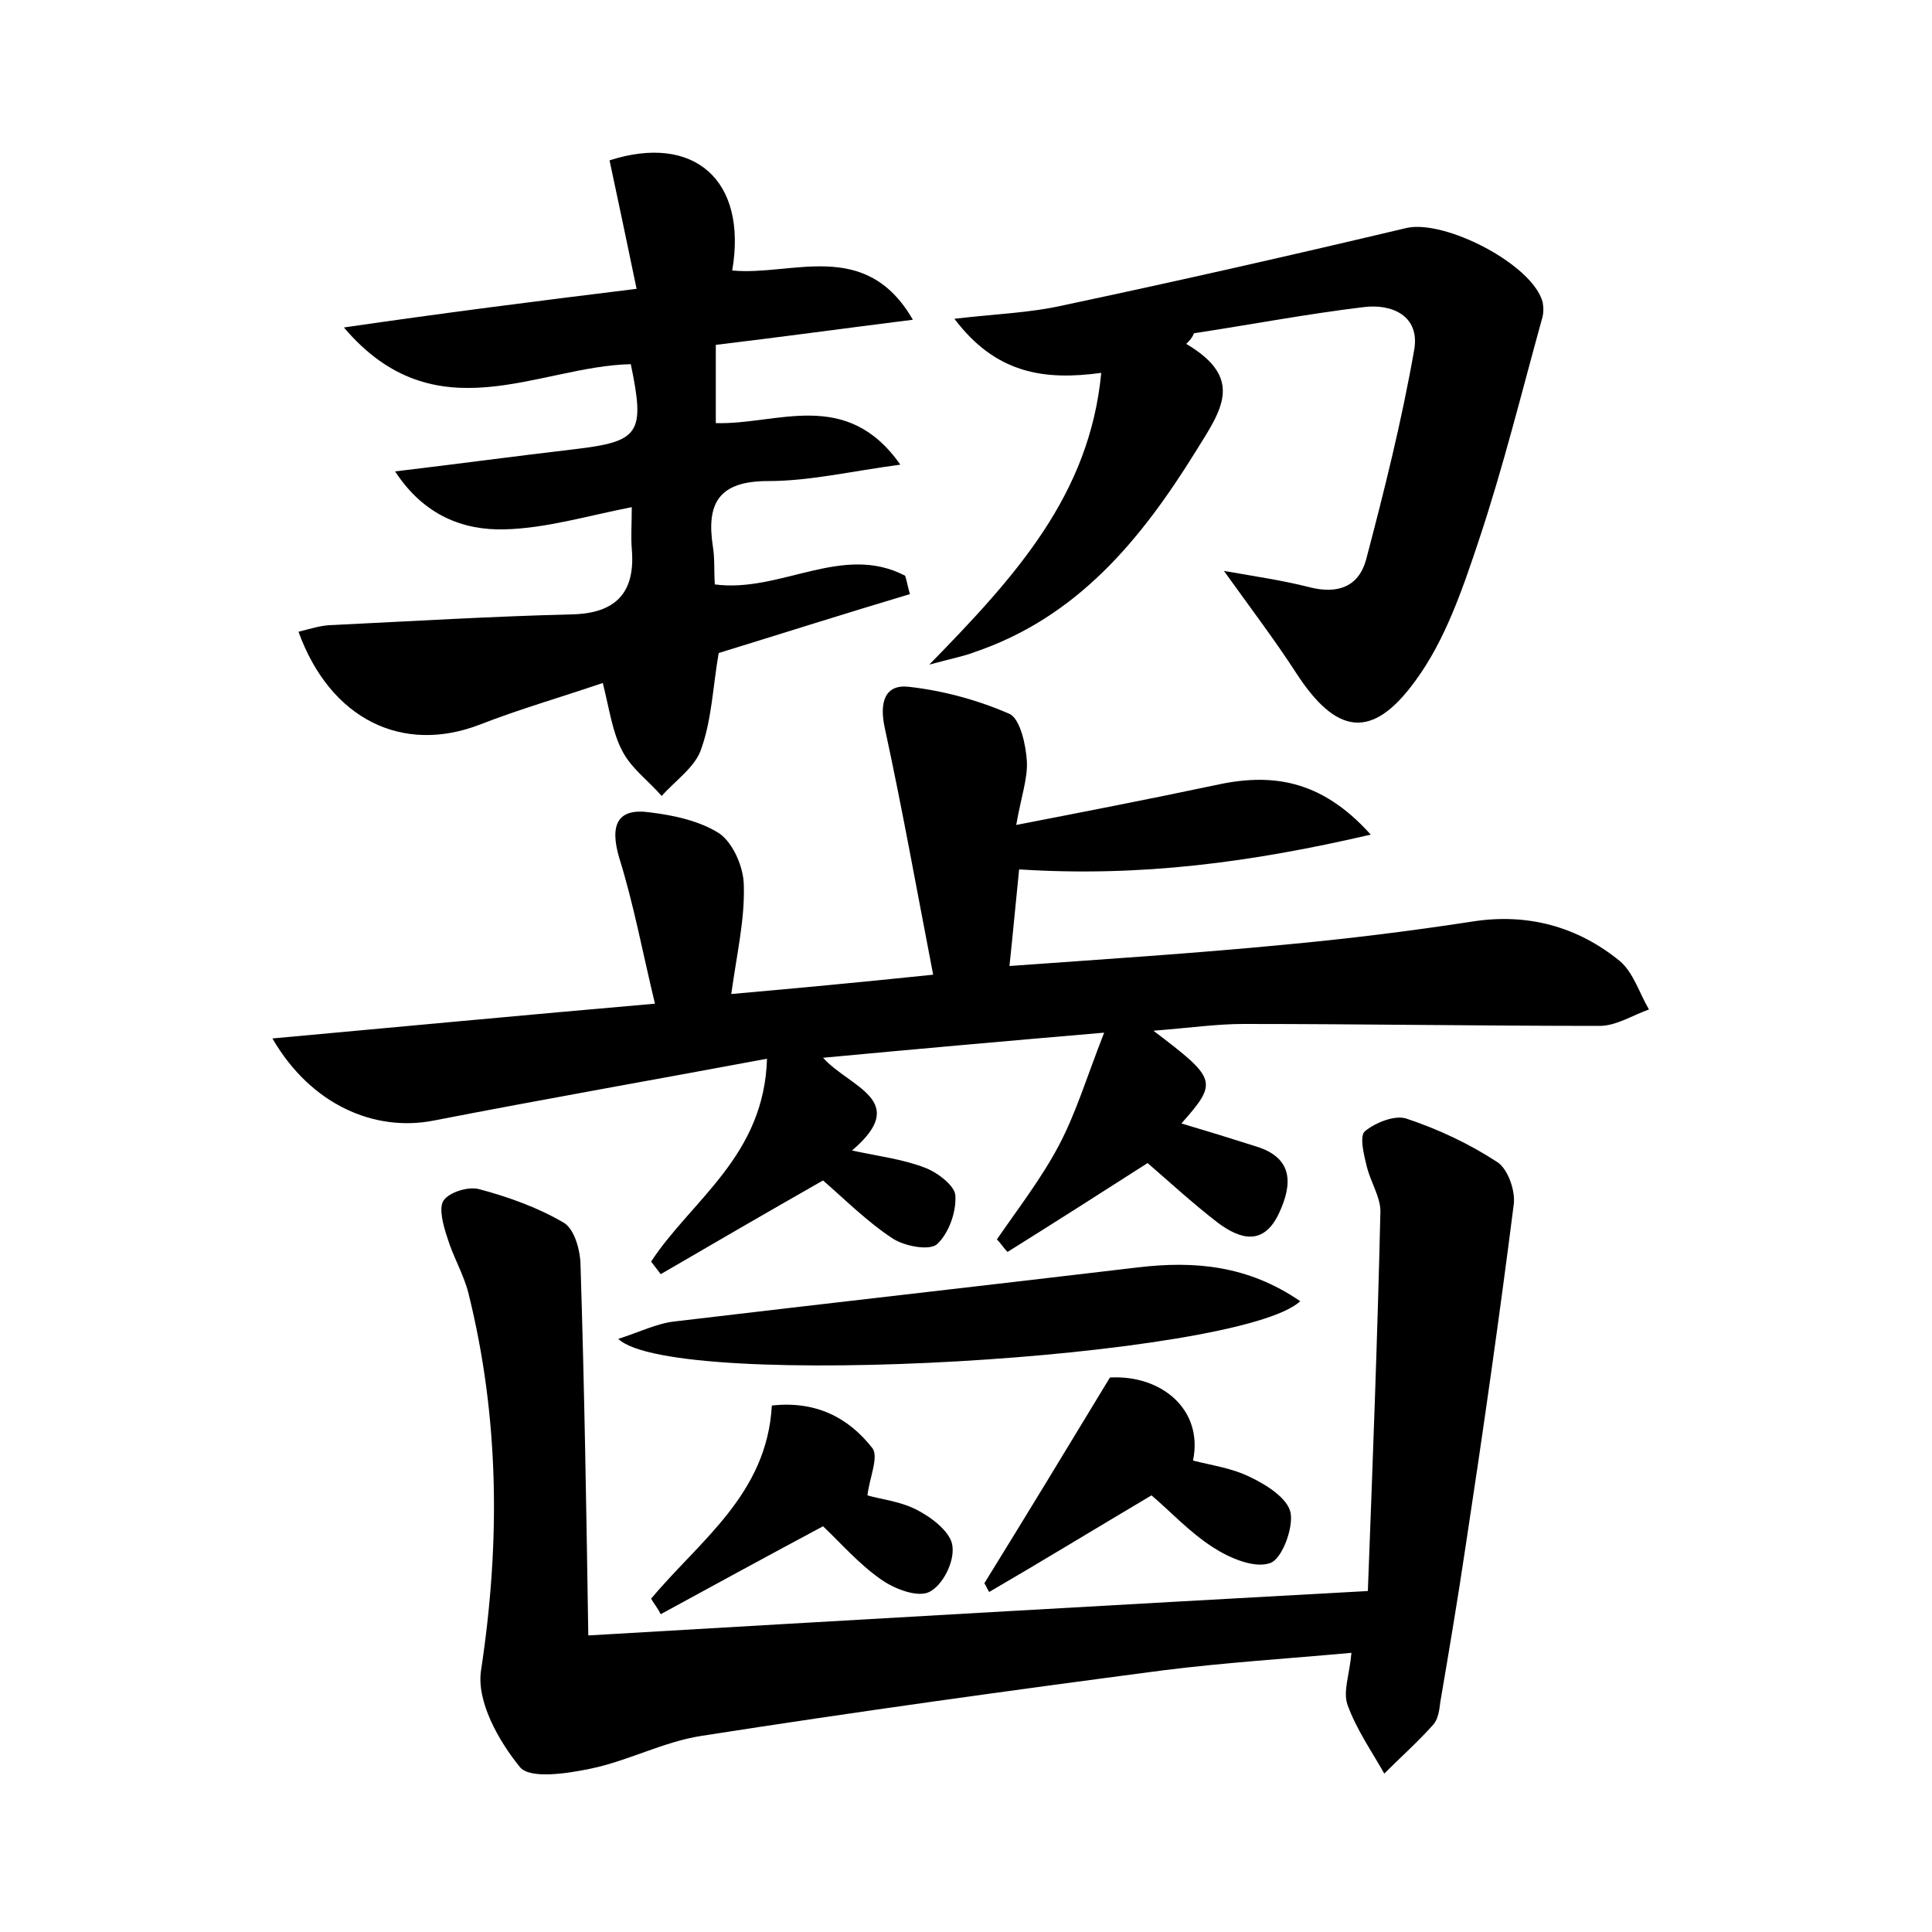 <?xml version="1.0" encoding="utf-8"?>
<!-- Generator: Adobe Illustrator 22.0.0, SVG Export Plug-In . SVG Version: 6.00 Build 0)  -->
<svg version="1.1" id="图层_1" xmlns="http://www.w3.org/2000/svg" xmlns:xlink="http://www.w3.org/1999/xlink" x="0px" y="0px"
	 viewBox="0 0 200 200" style="enable-background:new 0 0 200 200;" xml:space="preserve">
<style type="text/css">
	.st1{fill:#010000;}
	.st4{fill:#fbfafc;}
</style>
<g>
	
	<path d="M119.4,106.7c6.6,5,6.7,5.3,2.9,9.6c2.7,0.8,5.3,1.6,7.8,2.4c3.8,1.2,3.7,3.9,2.3,6.9c-1.6,3.4-4,2.7-6.3,1
		c-2.6-2-5.1-4.3-7.3-6.2c-5,3.2-9.7,6.2-14.5,9.2c-0.4-0.4-0.7-0.9-1.1-1.3c2.2-3.2,4.6-6.3,6.4-9.7c1.8-3.4,2.9-7.1,4.7-11.7
		c-10.5,0.9-19.5,1.7-29.1,2.6c2.8,3.1,9.1,4.4,3,9.6c2.8,0.6,5.3,0.9,7.6,1.8c1.3,0.5,3.1,1.9,3.1,2.9c0.1,1.7-0.7,3.9-1.9,5
		c-0.8,0.7-3.4,0.2-4.6-0.6c-2.6-1.7-4.9-4-7.2-6c-5.8,3.3-11.3,6.5-16.8,9.7c-0.3-0.4-0.7-0.9-1-1.3c4.2-6.4,11.7-10.9,12-21
		c-11.8,2.2-23.2,4.2-34.5,6.4c-6.1,1.2-12.7-1.6-16.7-8.5c13.2-1.2,25.8-2.4,39.6-3.6c-1.3-5.4-2.2-10.3-3.7-15.1
		c-1-3.4-0.2-5.2,3.2-4.7c2.5,0.3,5.2,0.9,7.2,2.2c1.4,1,2.5,3.5,2.5,5.4c0.1,3.5-0.7,6.9-1.3,11.2c6.8-0.6,13.2-1.2,20.9-2
		c-1.7-8.8-3.2-17.2-5-25.5c-0.6-2.7,0-4.6,2.5-4.3c3.6,0.4,7.2,1.4,10.4,2.8c1.1,0.5,1.7,3.2,1.8,4.9c0.1,1.8-0.6,3.7-1.1,6.6
		c7.2-1.4,13.9-2.7,20.5-4.1c5.8-1.3,11-0.7,16.2,5.1c-12.5,2.9-23.9,4.4-36.4,3.6c-0.3,2.9-0.6,6.2-1,10c9.7-0.7,19.1-1.3,28.4-2.2
		c6.5-0.6,13-1.4,19.5-2.4c5.7-0.9,10.9,0.5,15.3,4.1c1.4,1.2,2,3.3,3,5c-1.7,0.6-3.4,1.7-5.1,1.7c-12.3,0-24.6-0.2-36.9-0.2
		C126,106,123.2,106.4,119.4,106.7z"/>
	<path d="M60.9,169.3c27.3-1.6,53.5-3.1,80.7-4.6c0.5-13.2,1-26.3,1.3-39.3c0-1.5-1-3-1.4-4.6c-0.3-1.2-0.8-3.2-0.2-3.7
		c1.1-0.9,3.1-1.7,4.3-1.3c3.3,1.1,6.5,2.6,9.4,4.5c1.1,0.7,1.9,3,1.7,4.4c-1.5,11.8-3.2,23.7-5,35.5c-0.8,5.4-1.7,10.7-2.6,16
		c-0.1,0.8-0.2,1.7-0.7,2.3c-1.6,1.8-3.4,3.4-5.1,5.1c-1.3-2.3-2.9-4.6-3.8-7.1c-0.5-1.4,0.2-3.1,0.4-5.4c-6.6,0.6-13,1-19.4,1.8
		c-16,2.1-31.9,4.3-47.9,6.8c-3.9,0.6-7.6,2.6-11.5,3.4c-2.4,0.5-6.3,1.1-7.3-0.2c-2.2-2.7-4.5-6.8-4-10c2-13.2,1.9-26.1-1.3-39
		c-0.5-2-1.6-3.8-2.2-5.8c-0.4-1.2-0.9-3-0.4-3.8c0.6-0.9,2.6-1.5,3.7-1.2c3,0.8,6.1,1.9,8.8,3.5c1.1,0.7,1.7,2.9,1.7,4.5
		C60.5,143.8,60.7,156.3,60.9,169.3z"/>
	<path d="M65.9,29.9c-1-4.8-1.9-9.1-2.8-13.3c8.7-2.8,14.3,2,12.7,11.4c6.2,0.6,13.8-3.4,18.7,5.1c-7.2,0.9-13.7,1.8-20.4,2.6
		c0,2.8,0,5.3,0,8.1c6.3,0.2,13.5-3.7,19.1,4.3c-5.2,0.7-9.4,1.7-13.7,1.7c-5.1,0-6.4,2.3-5.7,6.8c0.2,1.2,0.1,2.5,0.2,3.9
		c6.8,0.9,13.2-4.3,19.7-0.9c0.2,0.6,0.3,1.3,0.5,1.9c-6.7,2-13.3,4.1-19.8,6.1c-0.6,3.4-0.7,6.8-1.8,9.9c-0.6,1.9-2.7,3.3-4.1,4.9
		c-1.4-1.6-3.2-2.9-4.1-4.7c-1-1.9-1.3-4.2-2-7c-4.4,1.5-8.6,2.7-12.7,4.3c-8,3.1-15.5-0.5-18.8-9.6c1.2-0.3,2.4-0.7,3.6-0.7
		c8.2-0.4,16.5-0.9,24.7-1.1c4.6-0.1,6.6-2.3,6.2-6.8c-0.1-1.3,0-2.5,0-4.3c-4.6,0.9-8.9,2.2-13.2,2.3c-4.2,0.1-8.3-1.4-11.3-6
		c6.7-0.8,12.6-1.6,18.6-2.3c6.7-0.8,7.3-1.6,5.8-8.8c-9.6,0.2-20.2,7.4-29.7-3.8C45.9,32.4,55.3,31.2,65.9,29.9z"/>
	<path d="M122.8,35.6c6.1,3.6,3.6,6.9,1,11.1c-5.7,9.2-12.3,17.2-22.9,20.8c-1,0.4-2.1,0.6-4.7,1.3c9-9.2,16.6-17.6,17.8-30.2
		c-5.9,0.8-10.9,0.1-15.2-5.6c4.2-0.5,7.8-0.6,11.3-1.4c11.8-2.5,23.7-5.2,35.5-8c4-0.9,13.1,3.8,14.1,7.7c0.1,0.6,0.1,1.2-0.1,1.8
		c-2.1,7.6-4,15.3-6.5,22.8c-1.7,5.1-3.5,10.4-6.6,14.6c-4.5,6.2-8.2,5.5-12.3-0.8c-2.2-3.4-4.7-6.7-7.5-10.6c3.4,0.6,6.2,1,8.9,1.7
		c2.8,0.7,5,0,5.8-2.8c1.9-7.2,3.7-14.4,5-21.8c0.6-3.5-2.3-4.8-5.3-4.4c-5.8,0.7-11.6,1.8-17.5,2.7C123.4,35,123.1,35.3,122.8,35.6
		z"/>
	<path d="M134.6,134.7c-6.3,5.9-64.8,9.4-70.6,3.9c2.2-0.7,4-1.6,5.8-1.8c16-1.9,32-3.7,48-5.6C123.7,130.5,129.2,131,134.6,134.7z"
		/>
	<path d="M114.9,142.6c5.3-0.3,9.7,3.3,8.6,8.6c2,0.5,4.1,0.8,5.9,1.7c1.7,0.8,3.9,2.2,4.2,3.7c0.3,1.6-0.9,4.8-2.1,5.2
		c-1.6,0.6-4.2-0.5-5.9-1.6c-2.5-1.6-4.6-3.9-6.4-5.4c-5.9,3.5-11.3,6.8-16.8,10c-0.2-0.3-0.3-0.6-0.5-0.9
		C106.1,157.1,110.3,150.2,114.9,142.6z"/>
	<path d="M67.4,165.5c5-6,12-10.8,12.5-20c4.5-0.5,7.9,1.2,10.4,4.4c0.7,0.9-0.3,3.1-0.5,4.9c1.3,0.4,3.5,0.6,5.3,1.6
		c1.5,0.8,3.4,2.3,3.5,3.7c0.2,1.6-1,4-2.4,4.7c-1.2,0.6-3.6-0.3-5-1.3c-2.3-1.6-4.2-3.8-6-5.5c-5.8,3.1-11.3,6.1-16.8,9.1
		C68.1,166.5,67.7,166,67.4,165.5z"/>
</g>
</svg>

